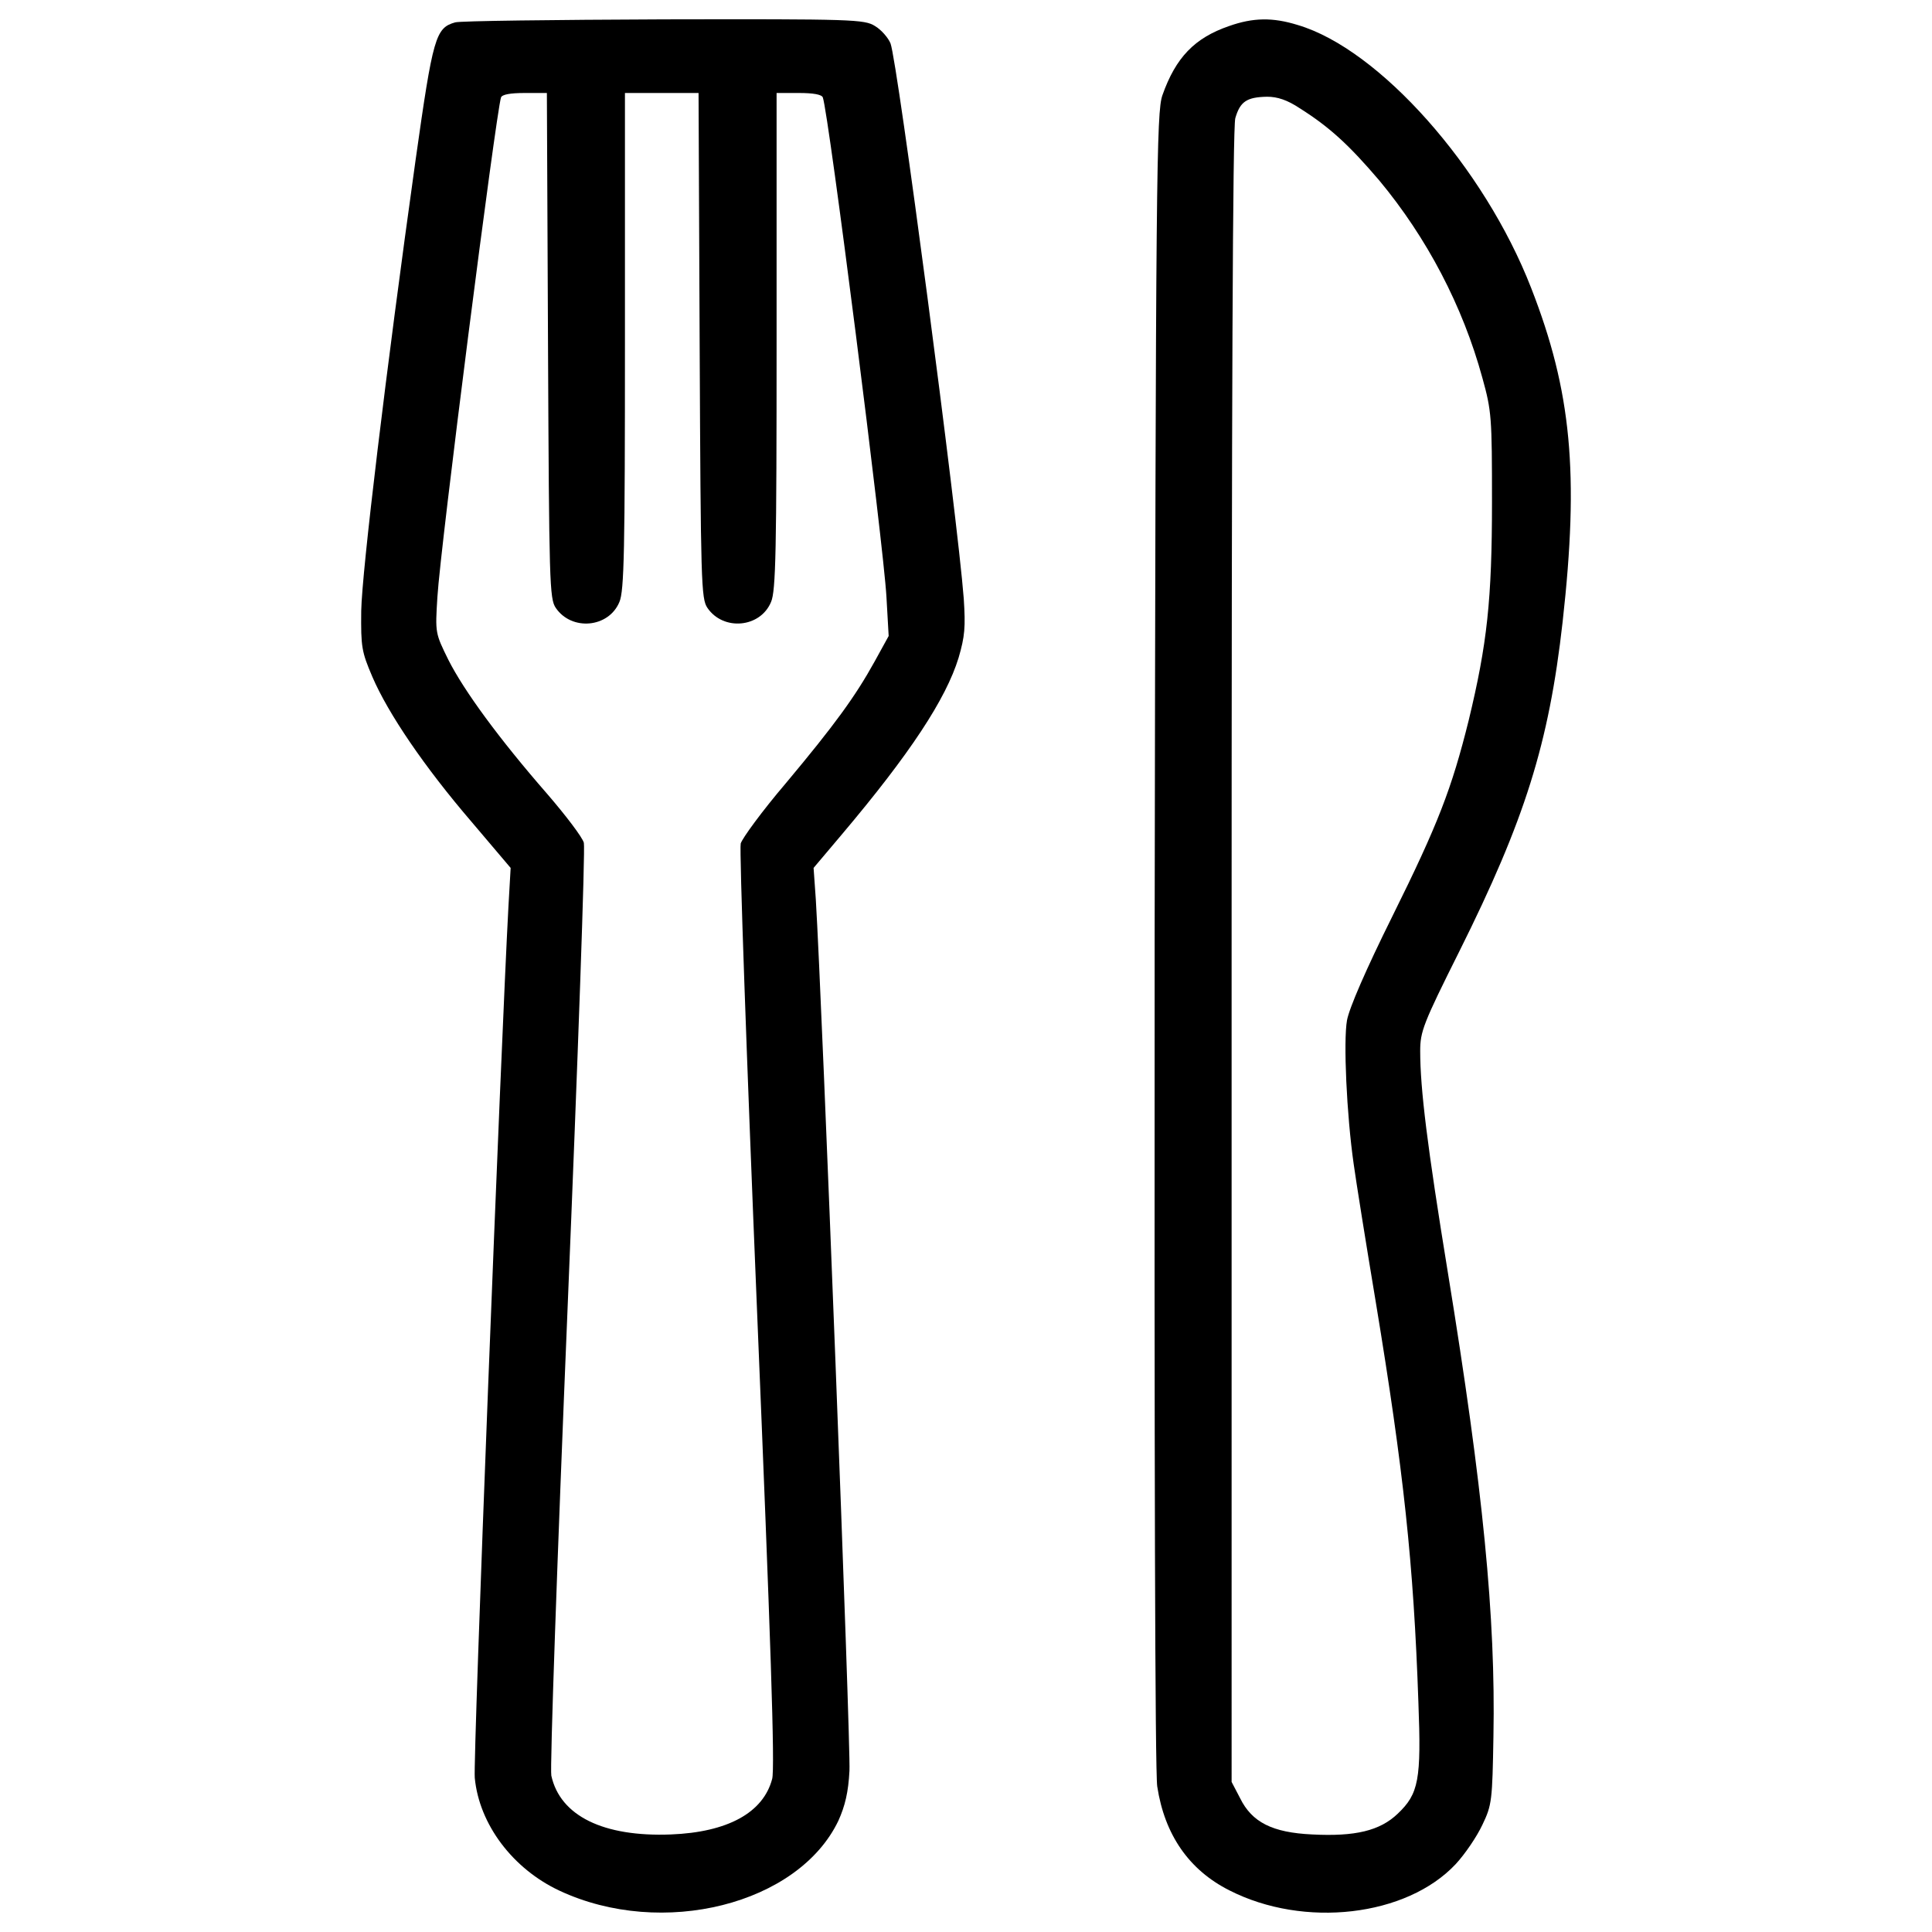 <?xml version="1.0" encoding="utf-8"?>
<!-- Svg Vector Icons : http://www.onlinewebfonts.com/icon -->
<!DOCTYPE svg PUBLIC "-//W3C//DTD SVG 1.1//EN" "http://www.w3.org/Graphics/SVG/1.1/DTD/svg11.dtd">
<svg version="1.1" xmlns="http://www.w3.org/2000/svg" xmlns:xlink="http://www.w3.org/1999/xlink" x="0px" y="0px" viewBox="0 0 1000 1000" enable-background="new 0 0 1000 1000" xml:space="preserve">
<g><g transform="translate(0,512) scale(0.1,-0.1)"><path d="M2356,5004.2c-101.5-28.7-114.9-74.7-204.9-712.2c-153.2-1093.2-277.6-2129-281.4-2333.8c-1.9-187.6,1.9-210.6,57.4-340.8c82.3-191.5,269.9-467.2,513.1-750.5l202.9-239.3l-11.5-201c-38.3-706.5-183.8-4415-174.2-4508.8c23-241.2,197.2-471,438.4-583.9c532.3-248.9,1236.8-70.8,1443.6,361.9c34.5,76.6,51.7,147.4,57.4,258.5c7.7,128.3-141.7,3984.2-174.2,4510.7l-11.5,162.7l145.5,172.3c354.2,419.3,539.9,702.6,605,915.2c32.5,111,36.4,158.9,26.8,306.3c-32.5,427-342.7,2779.9-379.1,2873.8c-11.5,28.7-47.9,70.8-80.4,90c-55.5,34.5-113,36.4-1093.2,34.5C2867.2,5017.6,2380.9,5011.8,2356,5004.2z M2836.5,3332.8c5.7-1231.1,7.7-1311.5,40.2-1359.3c82.3-120.6,273.8-103.4,329.3,30.6c24.9,57.4,28.7,268,28.7,1351.7v1282.8h191.5h189.5l5.7-1305.7c5.7-1231.1,7.7-1311.5,40.2-1359.3c82.3-120.6,273.8-103.4,329.3,30.6c24.9,57.4,28.7,268,28.7,1351.7v1282.8h114.9c74.7,0,118.7-7.7,124.4-23c30.6-84.2,314-2312.8,329.3-2584.7l11.5-202.9l-72.7-132.1c-99.6-180-204.9-325.5-459.5-629.9c-122.5-143.6-225.9-285.3-233.6-312.1c-7.7-26.8,30.6-1112.4,84.2-2410.4c70.8-1705.9,93.8-2379.8,78.5-2431.5c-45.9-174.2-229.7-275.7-524.6-287.2c-348.4-13.4-572.5,95.7-618.4,304.4c-7.7,36.4,30.6,1125.8,84.2,2420c53.6,1296.2,91.9,2377.9,84.2,2408.5c-7.7,28.7-93.8,141.7-189.5,252.7c-248.9,285.3-430.8,534.2-511.2,693.1c-68.9,139.8-68.9,139.8-57.4,325.5c15.3,260.4,302.5,2500.4,329.3,2586.6c5.7,15.3,47.9,23,122.5,23h114.9L2836.5,3332.8z"/><path d="M6361.2,4985c-178-61.3-275.7-162.7-344.6-358c-30.6-88.1-34.5-386.7-40.2-4363.3c-1.9-2678.5,1.9-4313.5,13.4-4390.1c38.3-250.8,164.6-432.7,373.3-538c386.7-197.2,917.1-135.9,1171.7,135.9c47.9,51.7,109.1,141.7,137.8,202.9c49.8,103.4,51.7,126.4,57.4,459.5c11.5,614.6-53.6,1280.8-235.5,2397c-107.2,656.7-143.6,953.4-143.6,1148.7c0,101.5,15.3,141.7,202.9,516.9c338.9,679.7,463.3,1074.1,534.2,1703.9c86.2,769.7,45.9,1194.7-162.7,1728.8c-243.2,626.1-786.9,1236.8-1208.1,1361.3C6587.2,5031,6485.7,5029.1,6361.2,4985z M6726.9,4560c155.1-97.6,256.5-191.5,411.6-373.3c247-296.8,432.7-650.9,534.2-1022.4c47.9-172.3,49.8-204.9,49.8-641.4c0-507.4-24.9-735.2-120.6-1131.5c-88.1-354.2-158.9-538-394.4-1012.8C7069.6,101,6983.5-98.1,6972-161.3c-19.1-107.2-1.9-488.2,34.5-742.8c11.5-84.2,63.2-407.8,114.9-717.9c143.6-871.1,195.3-1347.9,220.2-2069.6c15.3-400.1,1.9-472.9-107.2-576.3c-91.9-88.1-220.2-118.7-442.3-107.2c-206.8,9.6-312.1,63.2-373.3,187.6l-44,84.2V168c0,2879.5,5.7,4292.4,19.1,4340.3c24.9,86.2,59.4,109.1,164.7,111C6612,4619.4,6663.7,4602.1,6726.9,4560z"/></g></g>
</svg>